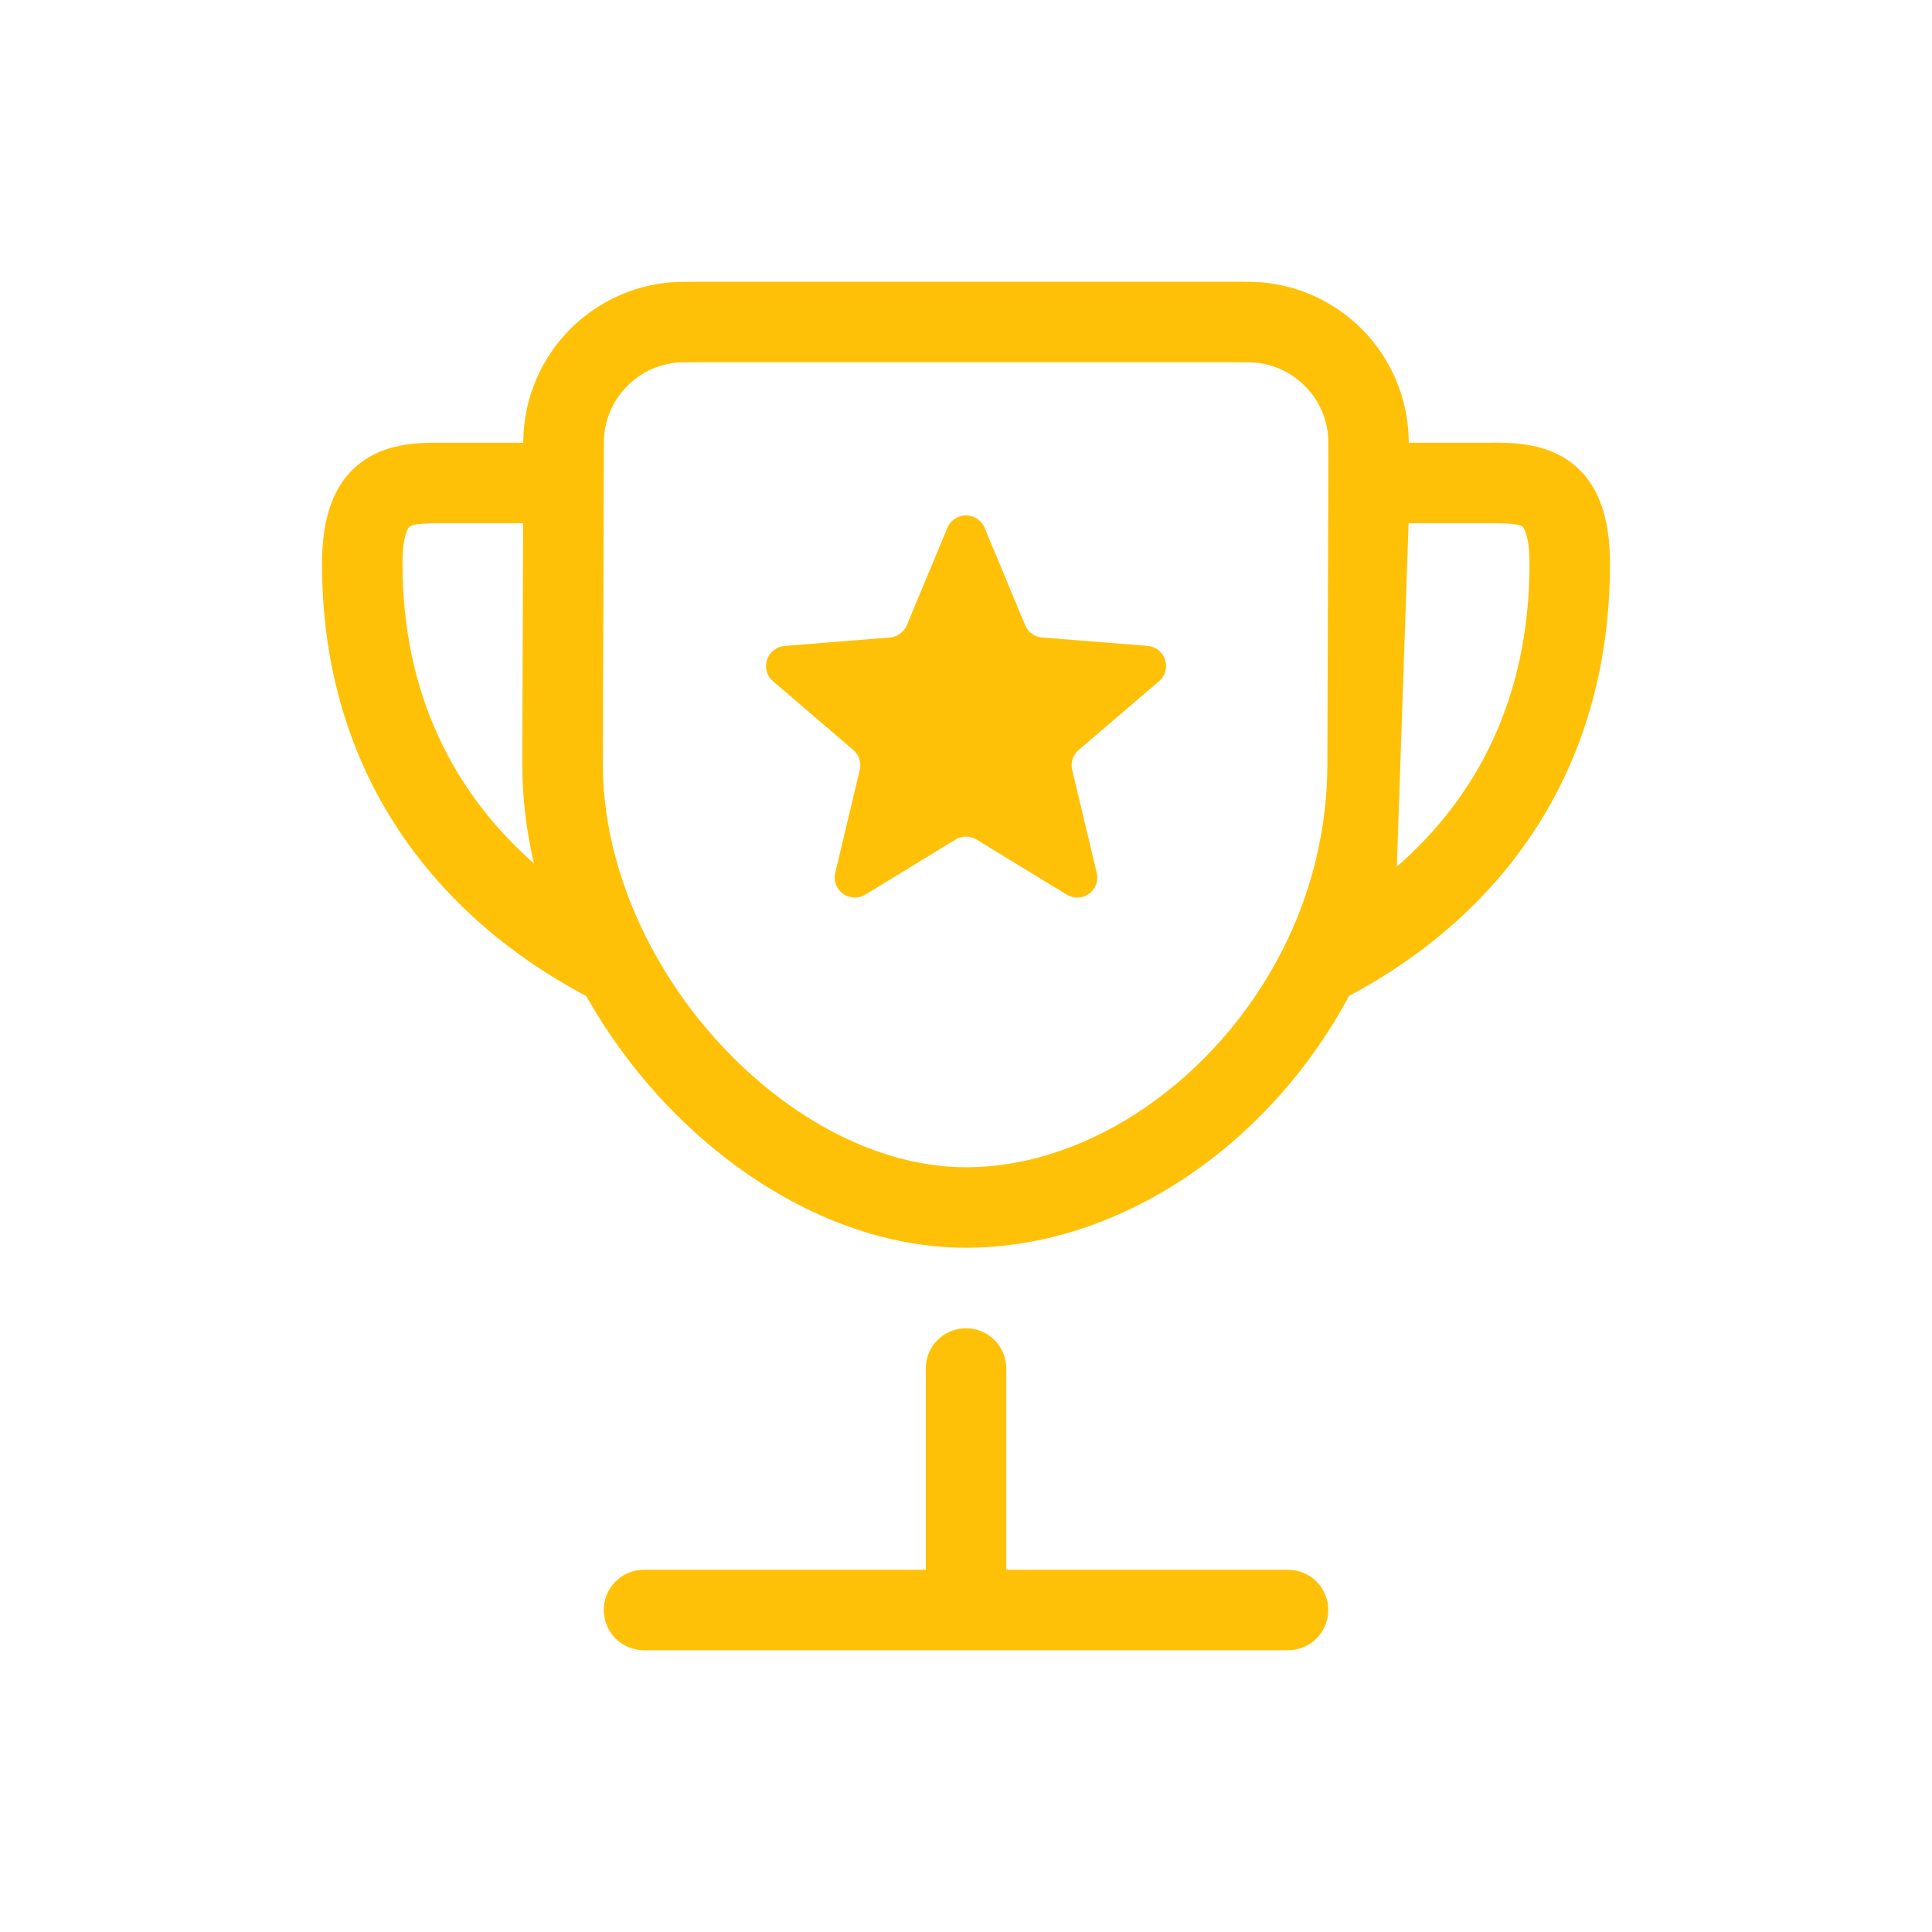 <svg width="24" height="24" viewBox="0 0 24 24" fill="none" xmlns="http://www.w3.org/2000/svg">
<path d="M12.23 6.554C12.211 6.509 12.179 6.471 12.138 6.444C12.097 6.417 12.049 6.402 12 6.402C11.951 6.402 11.903 6.417 11.862 6.444C11.821 6.471 11.789 6.509 11.77 6.554L11.265 7.766C11.247 7.809 11.218 7.845 11.181 7.872C11.144 7.899 11.101 7.916 11.055 7.919L9.746 8.024C9.697 8.028 9.65 8.047 9.611 8.077C9.572 8.108 9.543 8.149 9.528 8.196C9.513 8.243 9.512 8.294 9.525 8.341C9.538 8.389 9.565 8.431 9.603 8.463L10.6 9.317C10.635 9.347 10.661 9.386 10.675 9.43C10.689 9.474 10.691 9.521 10.68 9.565L10.376 10.841C10.364 10.889 10.367 10.94 10.384 10.987C10.401 11.033 10.432 11.073 10.472 11.103C10.512 11.132 10.56 11.148 10.609 11.15C10.659 11.152 10.708 11.139 10.75 11.113L11.87 10.429C11.909 10.405 11.954 10.393 12 10.393C12.046 10.393 12.091 10.405 12.13 10.429L13.25 11.113C13.292 11.139 13.341 11.152 13.391 11.15C13.44 11.148 13.488 11.132 13.528 11.103C13.568 11.073 13.599 11.033 13.616 10.987C13.633 10.94 13.636 10.889 13.624 10.841L13.319 9.565C13.308 9.521 13.31 9.474 13.324 9.43C13.338 9.386 13.364 9.347 13.399 9.317L14.397 8.463C14.435 8.431 14.462 8.389 14.476 8.341C14.489 8.293 14.488 8.243 14.473 8.195C14.458 8.148 14.429 8.107 14.39 8.076C14.351 8.045 14.303 8.027 14.254 8.023L12.946 7.919C12.9 7.916 12.856 7.9 12.819 7.873C12.782 7.846 12.753 7.809 12.735 7.766L12.23 6.554Z" fill="#FFC107"/>
<path d="M8.704 3.5C8.516 3.5 8.377 3.5 8.253 3.515C7.769 3.575 7.324 3.81 7.001 4.176C6.678 4.541 6.5 5.012 6.5 5.5H5.46C5.243 5.499 4.853 5.497 4.535 5.709C4.141 5.971 4 6.434 4 7C4 9.658 5.464 11.41 7.283 12.374C7.538 12.826 7.844 13.247 8.187 13.623C9.194 14.723 10.572 15.5 12 15.5C13.915 15.5 15.772 14.217 16.758 12.372C18.578 11.405 20 9.65 20 7C20 6.434 19.859 5.971 19.465 5.709C19.147 5.497 18.757 5.499 18.539 5.499L18.5 5.5H17.5C17.5 5.012 17.322 4.542 17 4.176C16.677 3.811 16.232 3.575 15.748 3.515C15.623 3.5 15.484 3.5 15.296 3.5H8.704ZM7.5 6.002V6L7.501 5.738C7.501 5.503 7.501 5.43 7.509 5.377C7.536 5.156 7.636 4.951 7.794 4.793C7.951 4.635 8.156 4.535 8.377 4.507C8.431 4.501 8.503 4.5 8.737 4.5H15.264C15.499 4.5 15.571 4.501 15.624 4.508C15.845 4.535 16.05 4.635 16.208 4.793C16.366 4.95 16.466 5.155 16.494 5.376C16.5 5.43 16.501 5.503 16.501 5.736L16.489 9.498V9.5C16.486 10.302 16.294 11.091 15.929 11.805C15.115 13.405 13.533 14.5 12.001 14.5C10.931 14.5 9.802 13.907 8.927 12.948C8.597 12.588 8.314 12.187 8.085 11.756C7.709 11.047 7.49 10.268 7.489 9.5L7.5 6.002ZM18.5 6.5C18.632 6.5 18.723 6.5 18.801 6.511C18.839 6.514 18.877 6.524 18.911 6.541C18.911 6.541 18.927 6.549 18.948 6.603C18.973 6.667 19 6.787 19 7C19 8.673 18.34 9.907 17.352 10.765L17.498 6.5H18.5ZM6.488 9.5C6.489 9.915 6.538 10.323 6.633 10.726C5.657 9.867 5 8.646 5 7C5 6.787 5.027 6.667 5.052 6.603C5.072 6.549 5.09 6.541 5.09 6.541C5.124 6.524 5.161 6.514 5.199 6.511C5.277 6.501 5.368 6.5 5.5 6.5H6.498L6.488 9.498V9.5ZM12.5 17C12.5 16.867 12.447 16.74 12.354 16.646C12.26 16.553 12.133 16.5 12 16.5C11.867 16.5 11.74 16.553 11.646 16.646C11.553 16.74 11.5 16.867 11.5 17V19.5H8C7.867 19.5 7.74 19.553 7.646 19.646C7.553 19.74 7.5 19.867 7.5 20C7.5 20.133 7.553 20.26 7.646 20.354C7.74 20.447 7.867 20.5 8 20.5H16C16.133 20.5 16.26 20.447 16.354 20.354C16.447 20.26 16.5 20.133 16.5 20C16.5 19.867 16.447 19.74 16.354 19.646C16.26 19.553 16.133 19.5 16 19.5H12.5V17Z" fill="#FFC107"/>
</svg>
